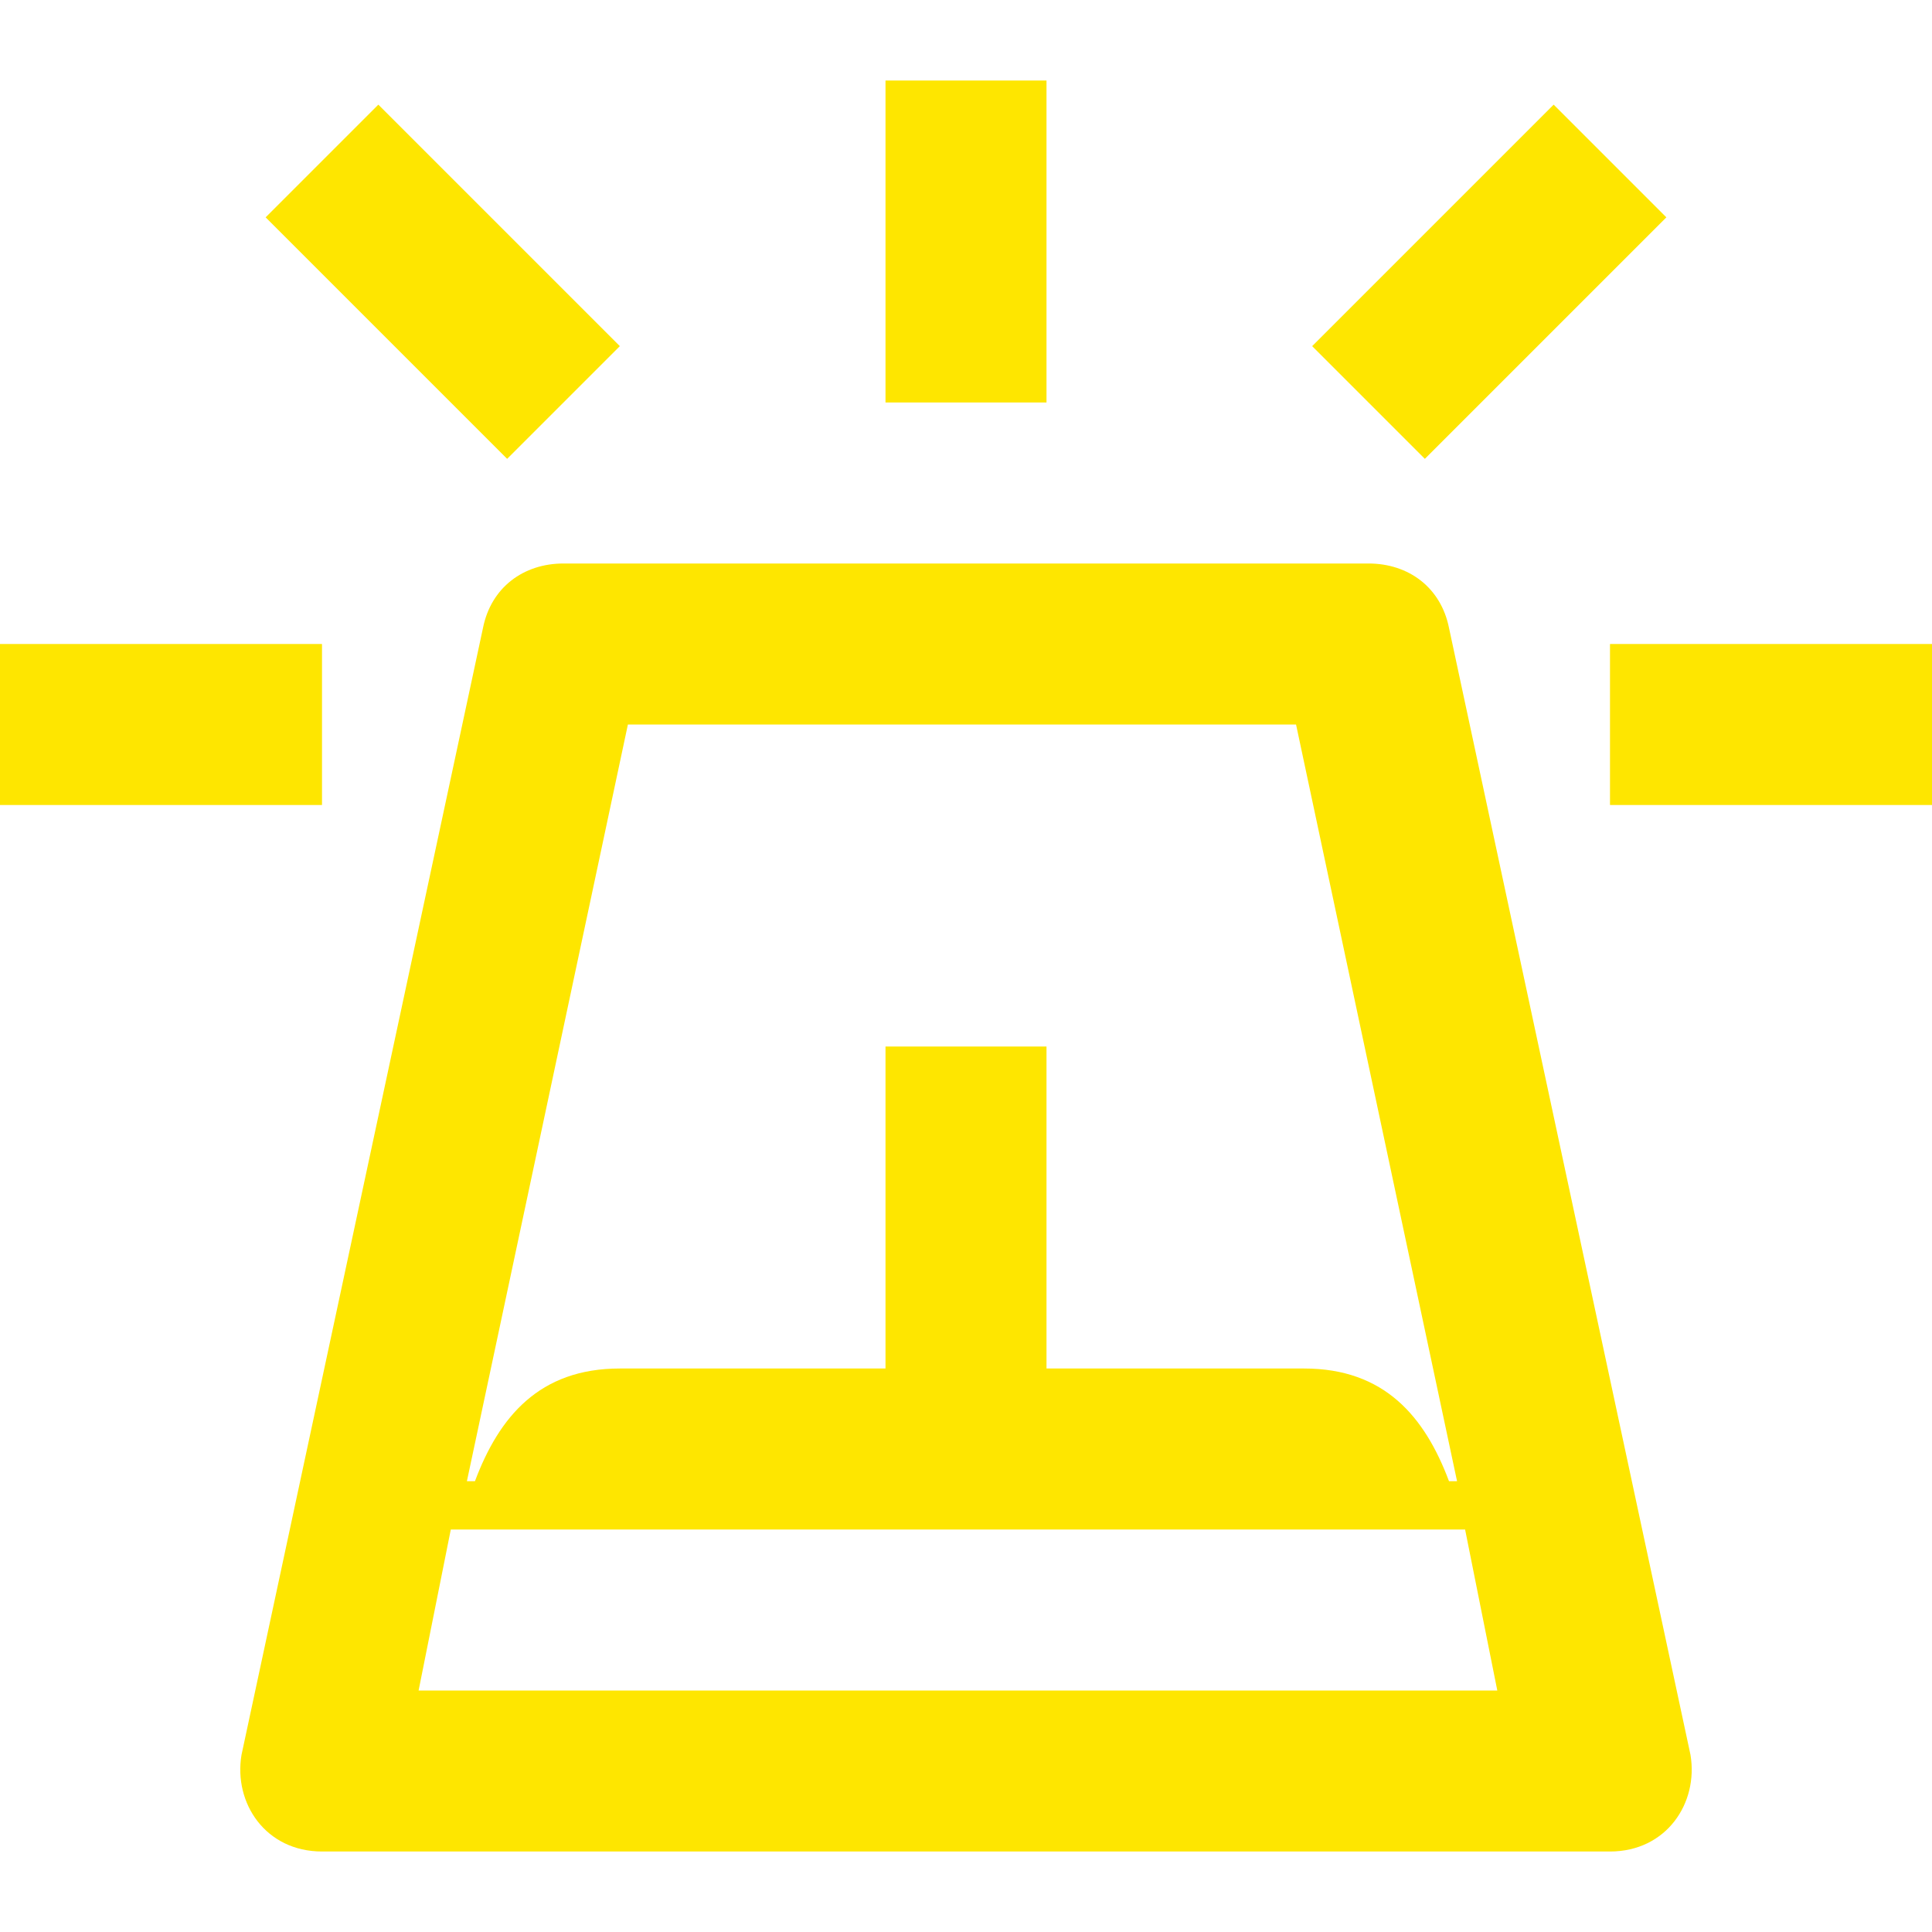 <svg width="24" height="24" viewBox="0 0 24 24" fill="none" xmlns="http://www.w3.org/2000/svg">
<path d="M17.7 5.7L20.7 2.7L19.3 1.3L16.3 4.3L17.7 5.7ZM20 10H24V8H20V10ZM11 5H13V1H11V5ZM6.3 5.7L7.7 4.3L4.7 1.3L3.3 2.7L6.3 5.7ZM13 17V13H11V17H7.7C6.7 17 6.2 17.6 5.9 18.4H5.8L7.8 9H16.1L18.1 18.4H18C17.7 17.6 17.2 17 16.2 17H13ZM0 10H4V8H0V10ZM5.2 21L5.6 19H18.2L18.6 21H5.2ZM4 23H20C20.7 23 21.1 22.4 21 21.8L18 7.8C17.9 7.3 17.5 7 17 7H7C6.5 7 6.1 7.3 6 7.8L3 21.8C2.9 22.4 3.3 23 4 23Z" fill="#FEE600"/>
</svg>

